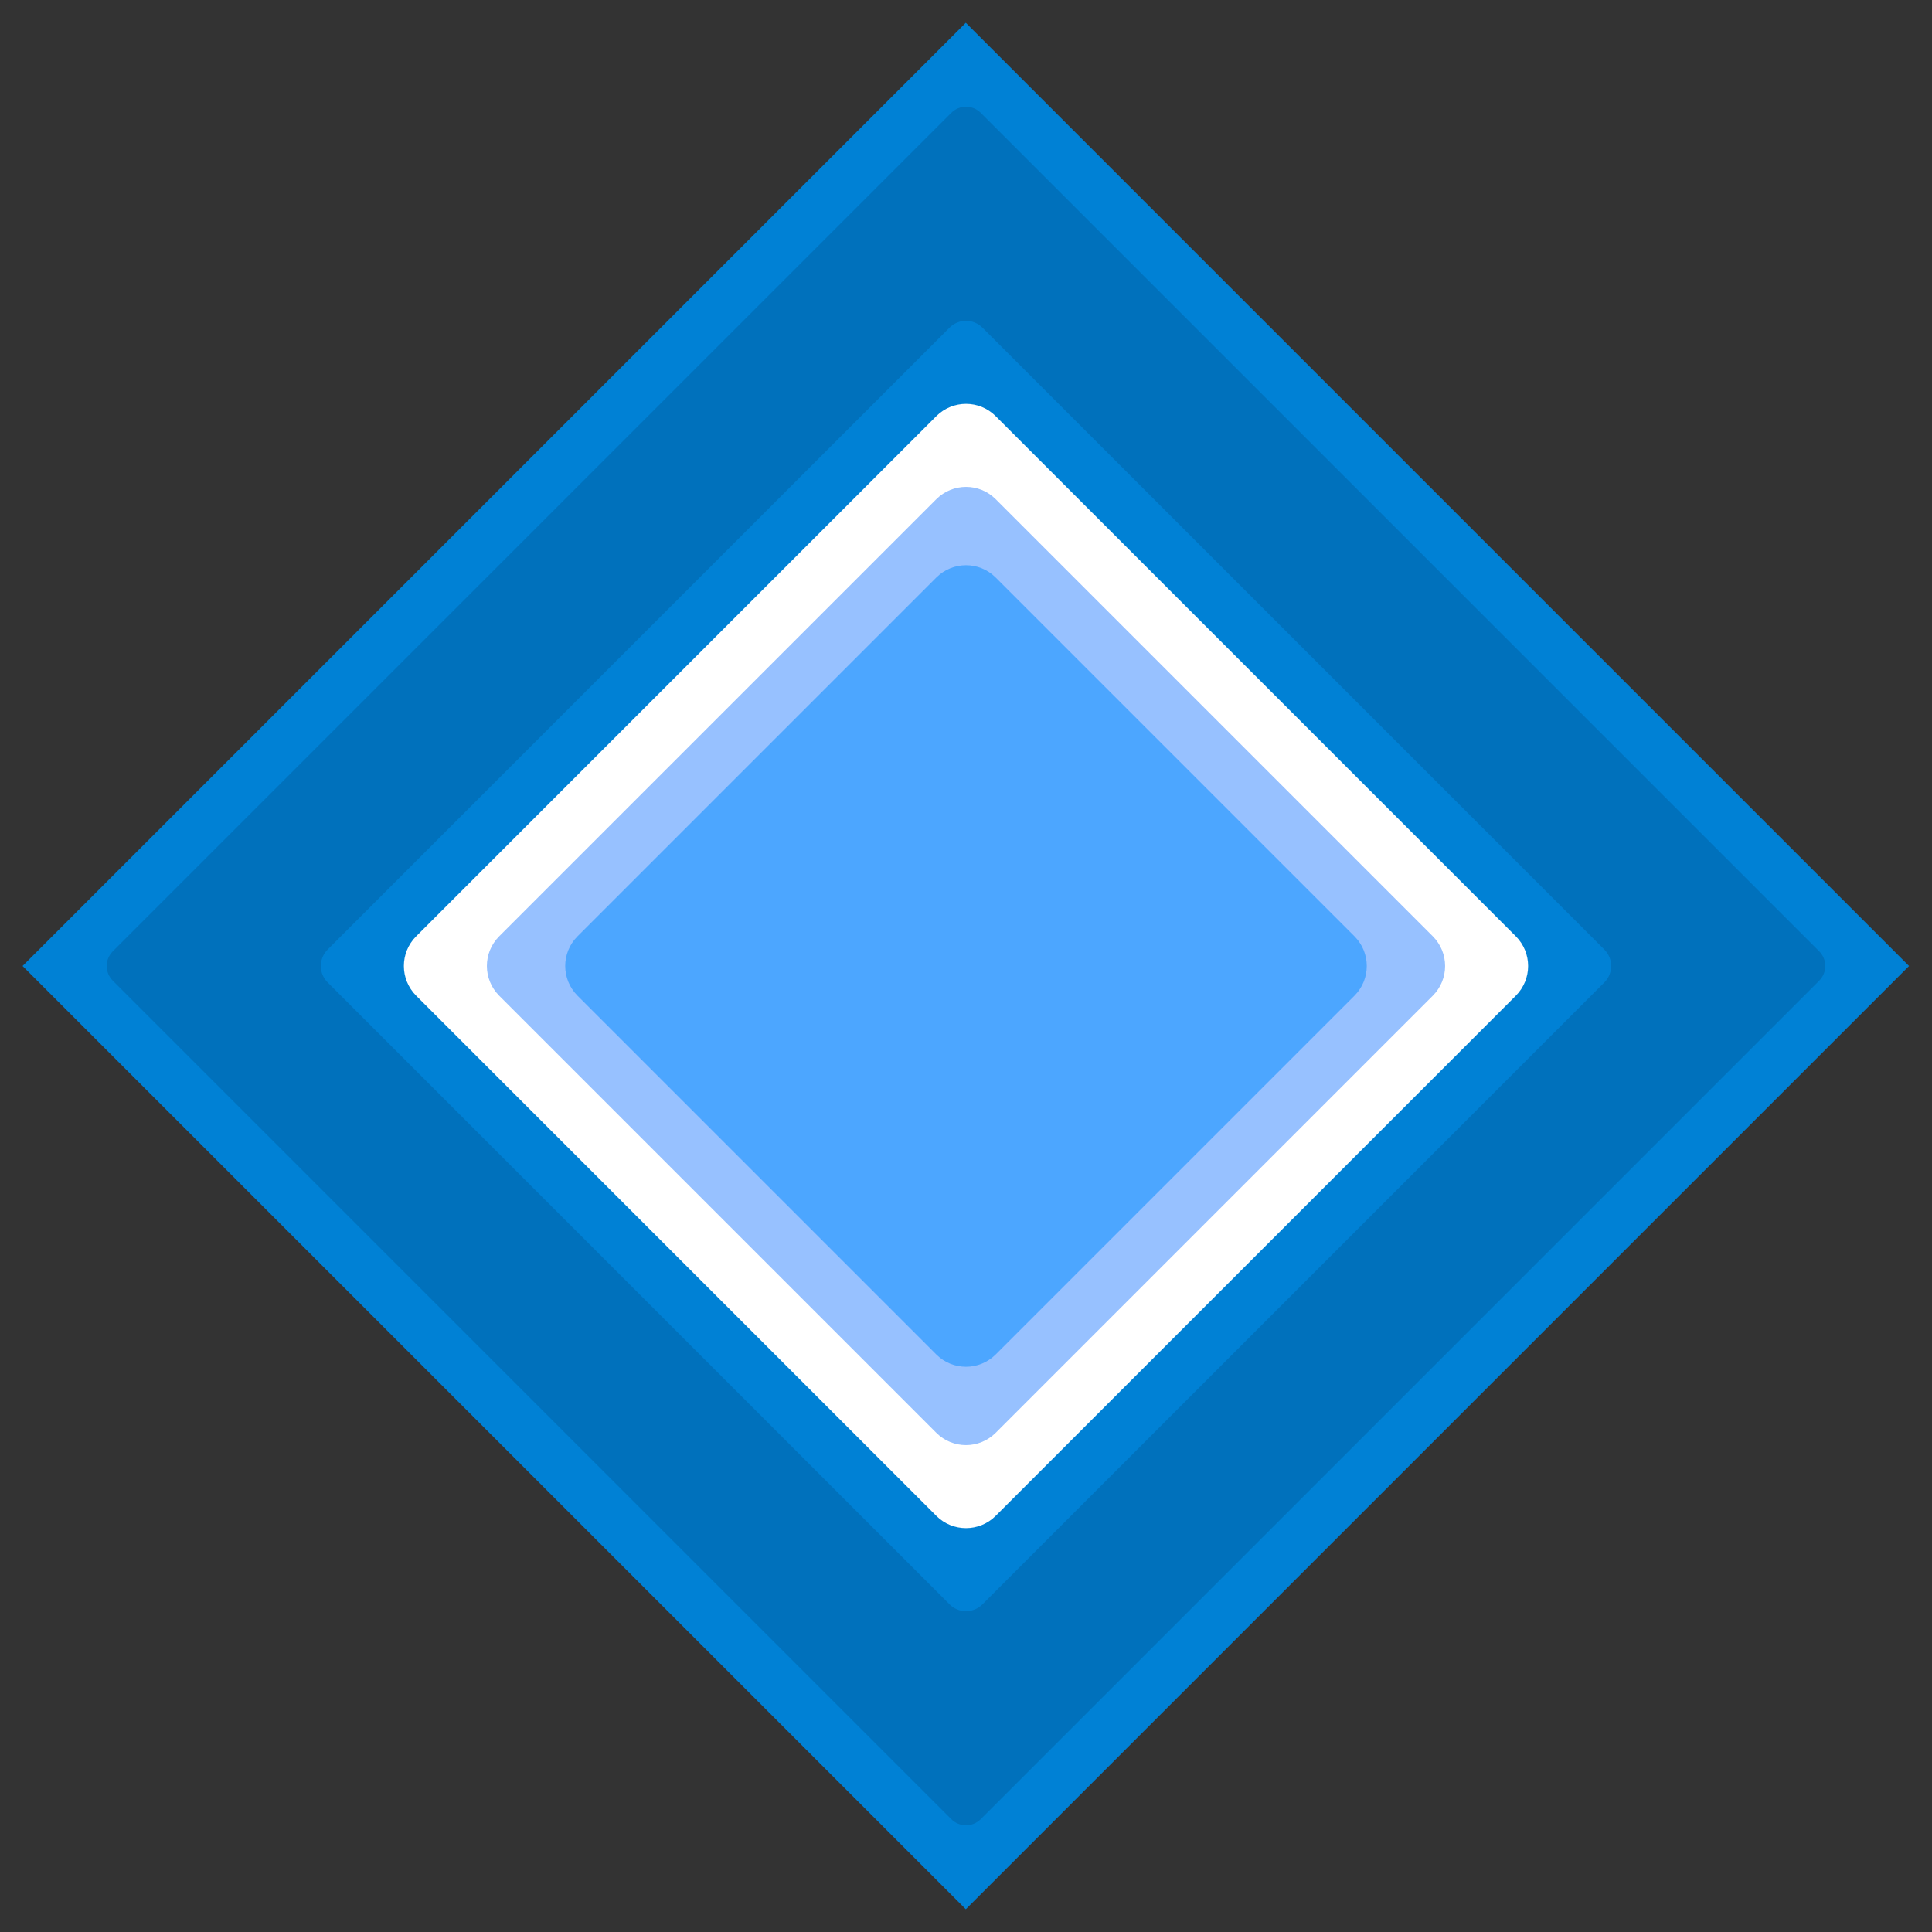 <?xml version="1.0" encoding="utf-8"?>
<!-- Generator: Adobe Illustrator 26.0.1, SVG Export Plug-In . SVG Version: 6.00 Build 0)  -->
<svg version="1.1" id="Слой_1" xmlns="http://www.w3.org/2000/svg" xmlns:xlink="http://www.w3.org/1999/xlink" x="0px" y="0px"
	 viewBox="0 0 256 256" style="enable-background:new 0 0 256 256;" xml:space="preserve">
<rect x="0" y="0" width="256" height="256" fill="#333333" stroke="none"/>
<style type="text/css">
	.st0{fill:#0081D5;}
	.st1{fill:#0071BC;}
	.st2{fill:#FFFFFF;}
	.st3{fill:#97C1FF;}
	.st4{fill:#4CA6FF;}
</style>
<g>
	
		<rect x="39.61" y="39.61" transform="matrix(0.707 -0.707 0.707 0.707 -53.019 128)" class="st0" width="176.78" height="176.78"/>
</g>
<g>
	<path class="st1" d="M241.05,129.95l-111.1,111.1c-1.08,1.08-2.82,1.08-3.9,0l-111.1-111.1c-1.08-1.08-1.08-2.82,0-3.9l111.1-111.1
		c1.08-1.08,2.82-1.08,3.9,0l111.1,111.1C242.13,127.13,242.13,128.87,241.05,129.95z"/>
</g>
<g>
	<path class="st0" d="M212.59,130.17l-82.42,82.42c-1.2,1.2-3.14,1.2-4.34,0l-82.42-82.42c-1.2-1.2-1.2-3.14,0-4.34l82.42-82.42
		c1.2-1.2,3.14-1.2,4.34,0l82.42,82.42C213.79,127.03,213.79,128.97,212.59,130.17z"/>
</g>
<g>
	<path class="st2" d="M200.85,131.94l-68.91,68.91c-2.18,2.18-5.71,2.18-7.88,0l-68.91-68.91c-2.18-2.18-2.18-5.71,0-7.88
		l68.91-68.91c2.18-2.18,5.71-2.18,7.88,0l68.91,68.91C203.03,126.24,203.03,129.76,200.85,131.94z"/>
</g>
<g>
	<path class="st3" d="M189.85,131.94l-57.91,57.91c-2.18,2.18-5.71,2.18-7.88,0l-57.91-57.91c-2.18-2.18-2.18-5.71,0-7.88
		l57.91-57.91c2.18-2.18,5.71-2.18,7.88,0l57.91,57.91C192.03,126.24,192.03,129.76,189.85,131.94z"/>
</g>
<g>
	<path class="st4" d="M179.47,131.94l-47.53,47.53c-2.18,2.18-5.71,2.18-7.88,0l-47.53-47.53c-2.18-2.18-2.18-5.71,0-7.88
		l47.53-47.53c2.18-2.18,5.71-2.18,7.88,0l47.53,47.53C181.65,126.24,181.65,129.76,179.47,131.94z"/>
</g>
</svg>
